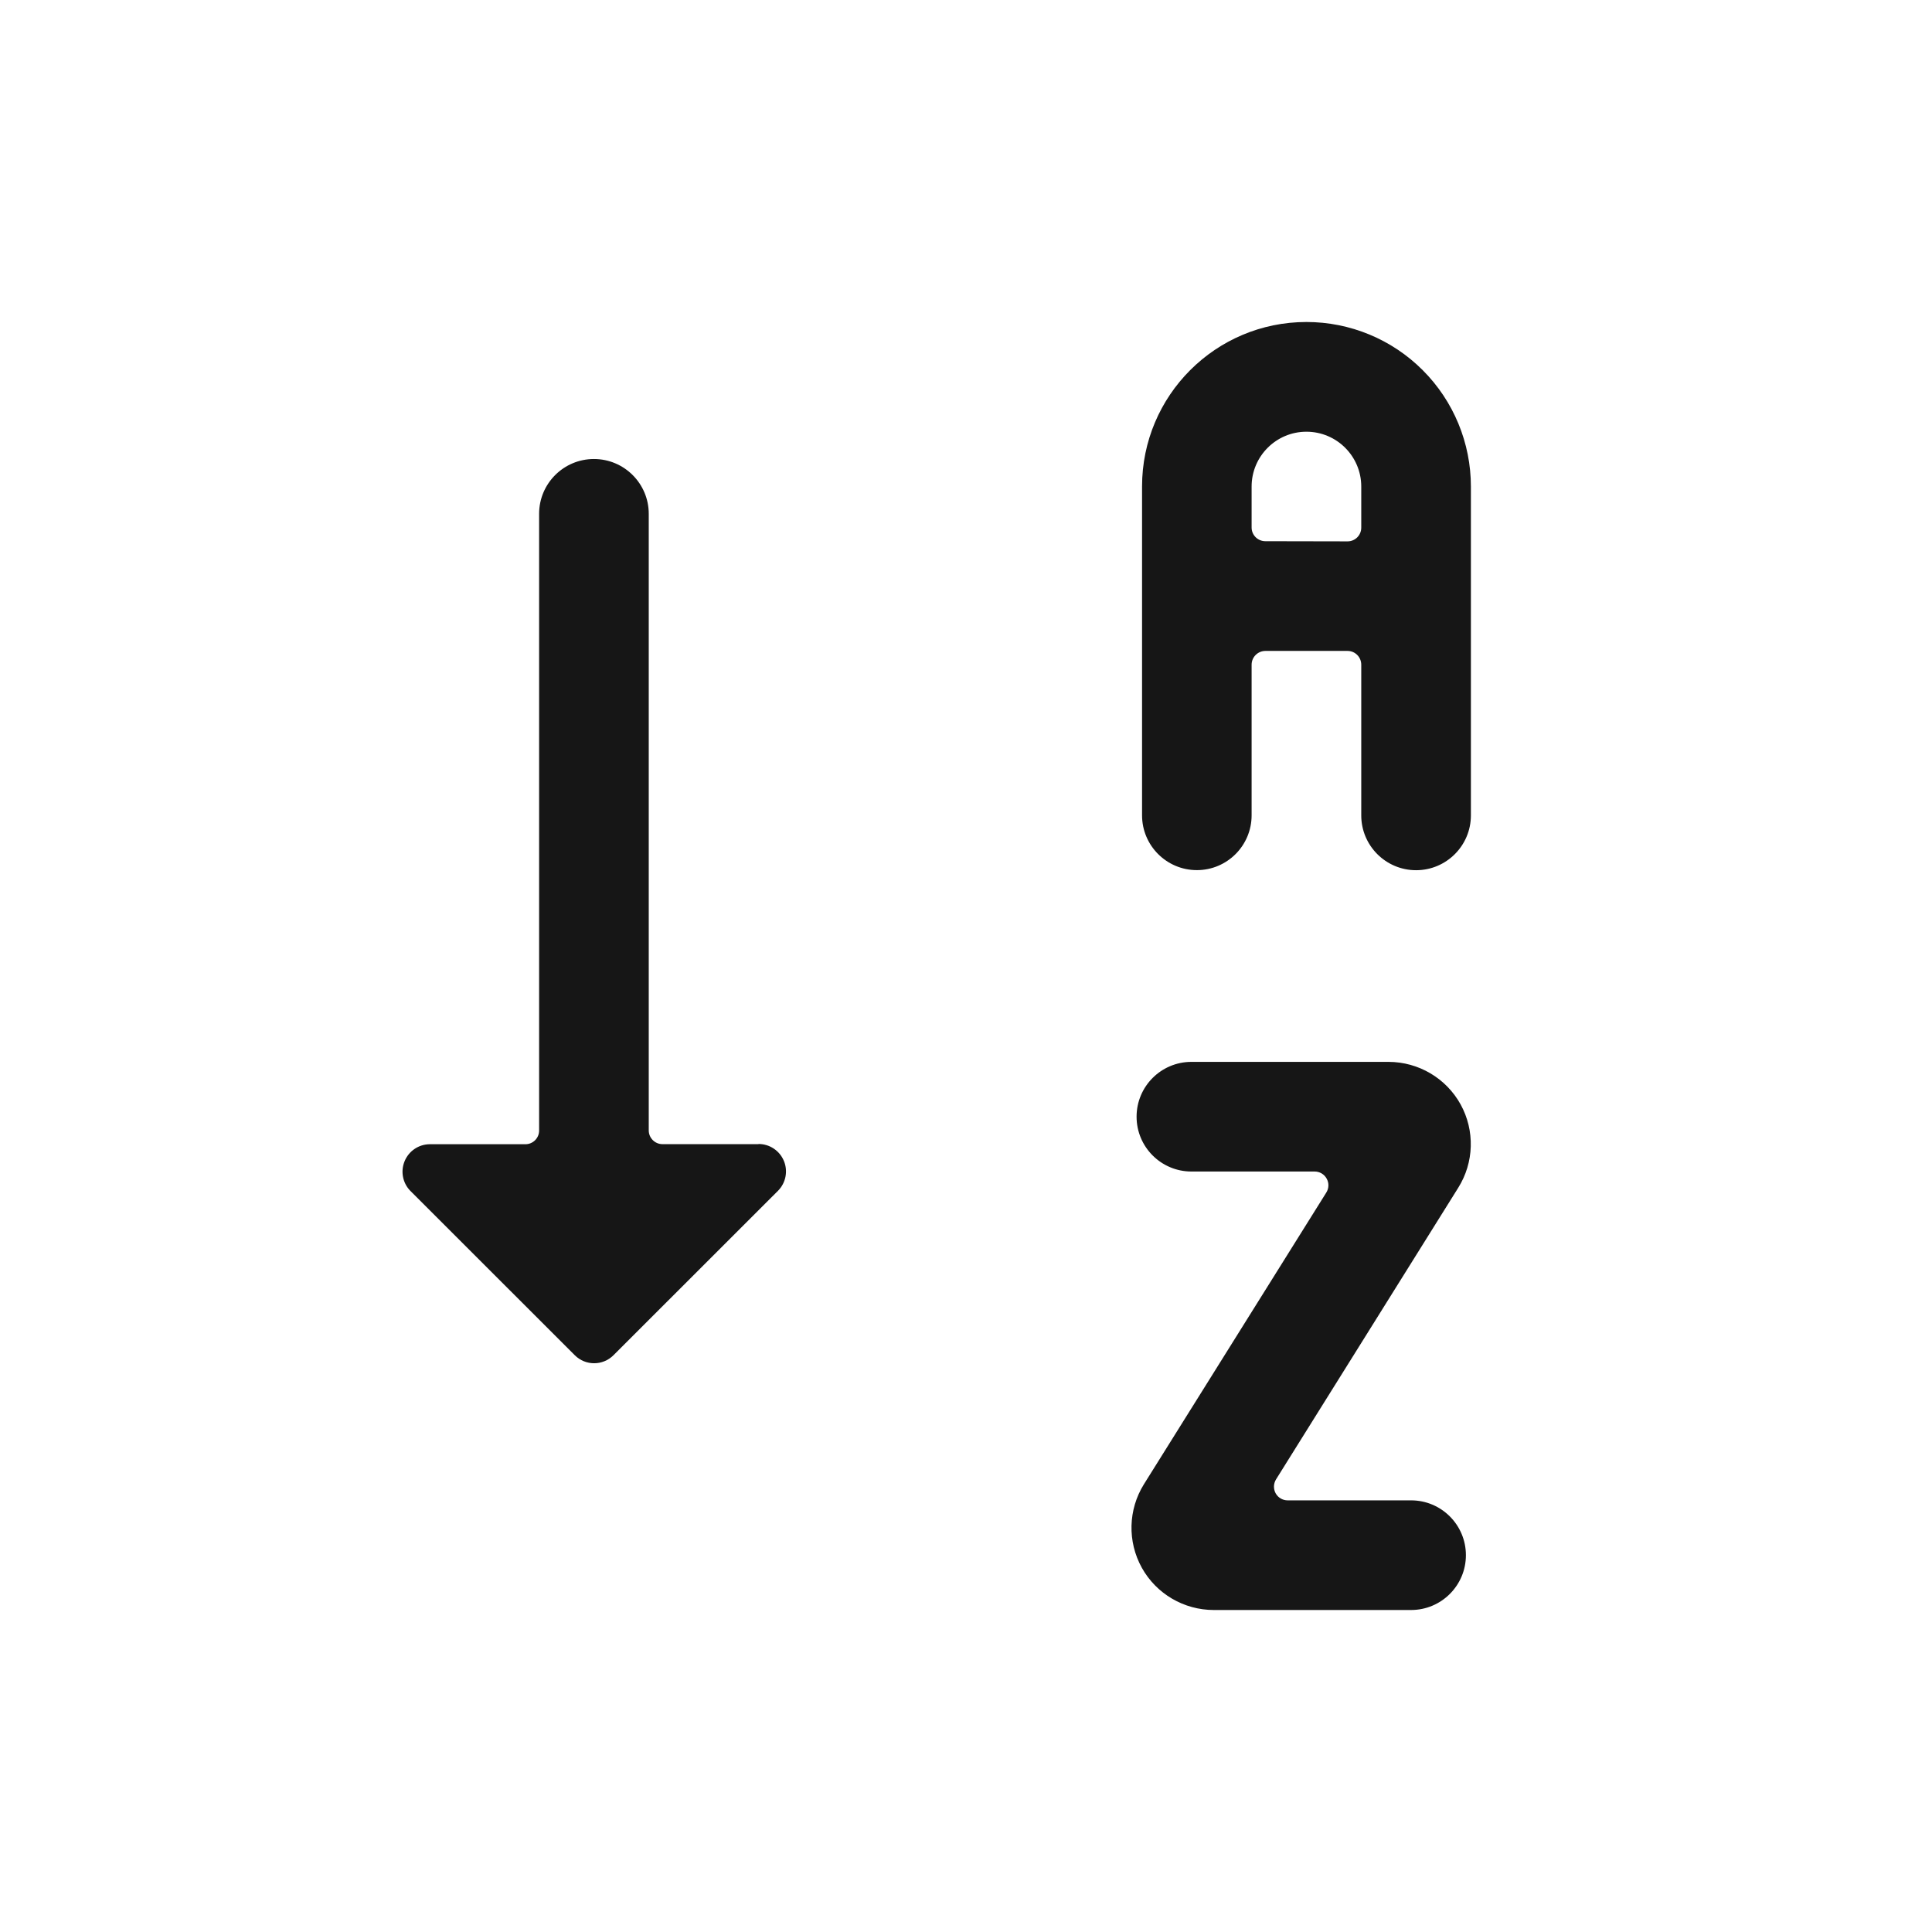 <svg width="24" height="24" viewBox="0 0 24 24" fill="none" xmlns="http://www.w3.org/2000/svg">
<path fill-rule="evenodd" clip-rule="evenodd" d="M16.229 4C15.101 4 14.187 4.914 14.187 6.043V10.128C14.187 10.504 14.492 10.809 14.868 10.809C15.244 10.809 15.548 10.504 15.548 10.128V8.257C15.548 8.163 15.625 8.086 15.719 8.086H16.74C16.834 8.086 16.91 8.163 16.91 8.257V10.129C16.91 10.505 17.215 10.81 17.591 10.81C17.967 10.81 18.272 10.505 18.272 10.129V6.044C18.272 5.502 18.057 4.982 17.674 4.599C17.291 4.215 16.771 4 16.229 4ZM15.719 6.723C15.625 6.723 15.549 6.648 15.548 6.555V6.044C15.548 5.668 15.853 5.363 16.229 5.363C16.605 5.363 16.91 5.668 16.91 6.044V6.555C16.91 6.649 16.834 6.725 16.74 6.725L15.719 6.723ZM9.421 14.213H8.229C8.136 14.213 8.06 14.137 8.059 14.044V6.383C8.059 6.007 7.754 5.702 7.378 5.702C7.002 5.702 6.697 6.007 6.697 6.383V14.044C6.697 14.138 6.621 14.214 6.527 14.214H5.336C5.199 14.216 5.078 14.299 5.026 14.425C4.974 14.551 5.002 14.696 5.097 14.793L7.14 16.835C7.273 16.968 7.488 16.968 7.621 16.835L9.664 14.793C9.761 14.696 9.791 14.549 9.738 14.422C9.685 14.294 9.561 14.211 9.423 14.211L9.421 14.213ZM18.144 13.719C17.964 13.394 17.622 13.192 17.25 13.191H14.8C14.424 13.191 14.119 13.496 14.119 13.872C14.119 14.248 14.424 14.553 14.8 14.553H16.331C16.393 14.553 16.451 14.587 16.48 14.641C16.511 14.695 16.509 14.761 16.476 14.814L14.21 18.438C14.014 18.753 14.004 19.15 14.184 19.475C14.364 19.799 14.707 20 15.078 20H17.529C17.905 20 18.21 19.695 18.21 19.319C18.21 18.943 17.905 18.638 17.529 18.638H15.996C15.934 18.638 15.877 18.605 15.847 18.551C15.817 18.497 15.819 18.431 15.851 18.378L18.114 14.756C18.312 14.441 18.323 14.044 18.144 13.719Z" fill="#161616"/>
</svg>
